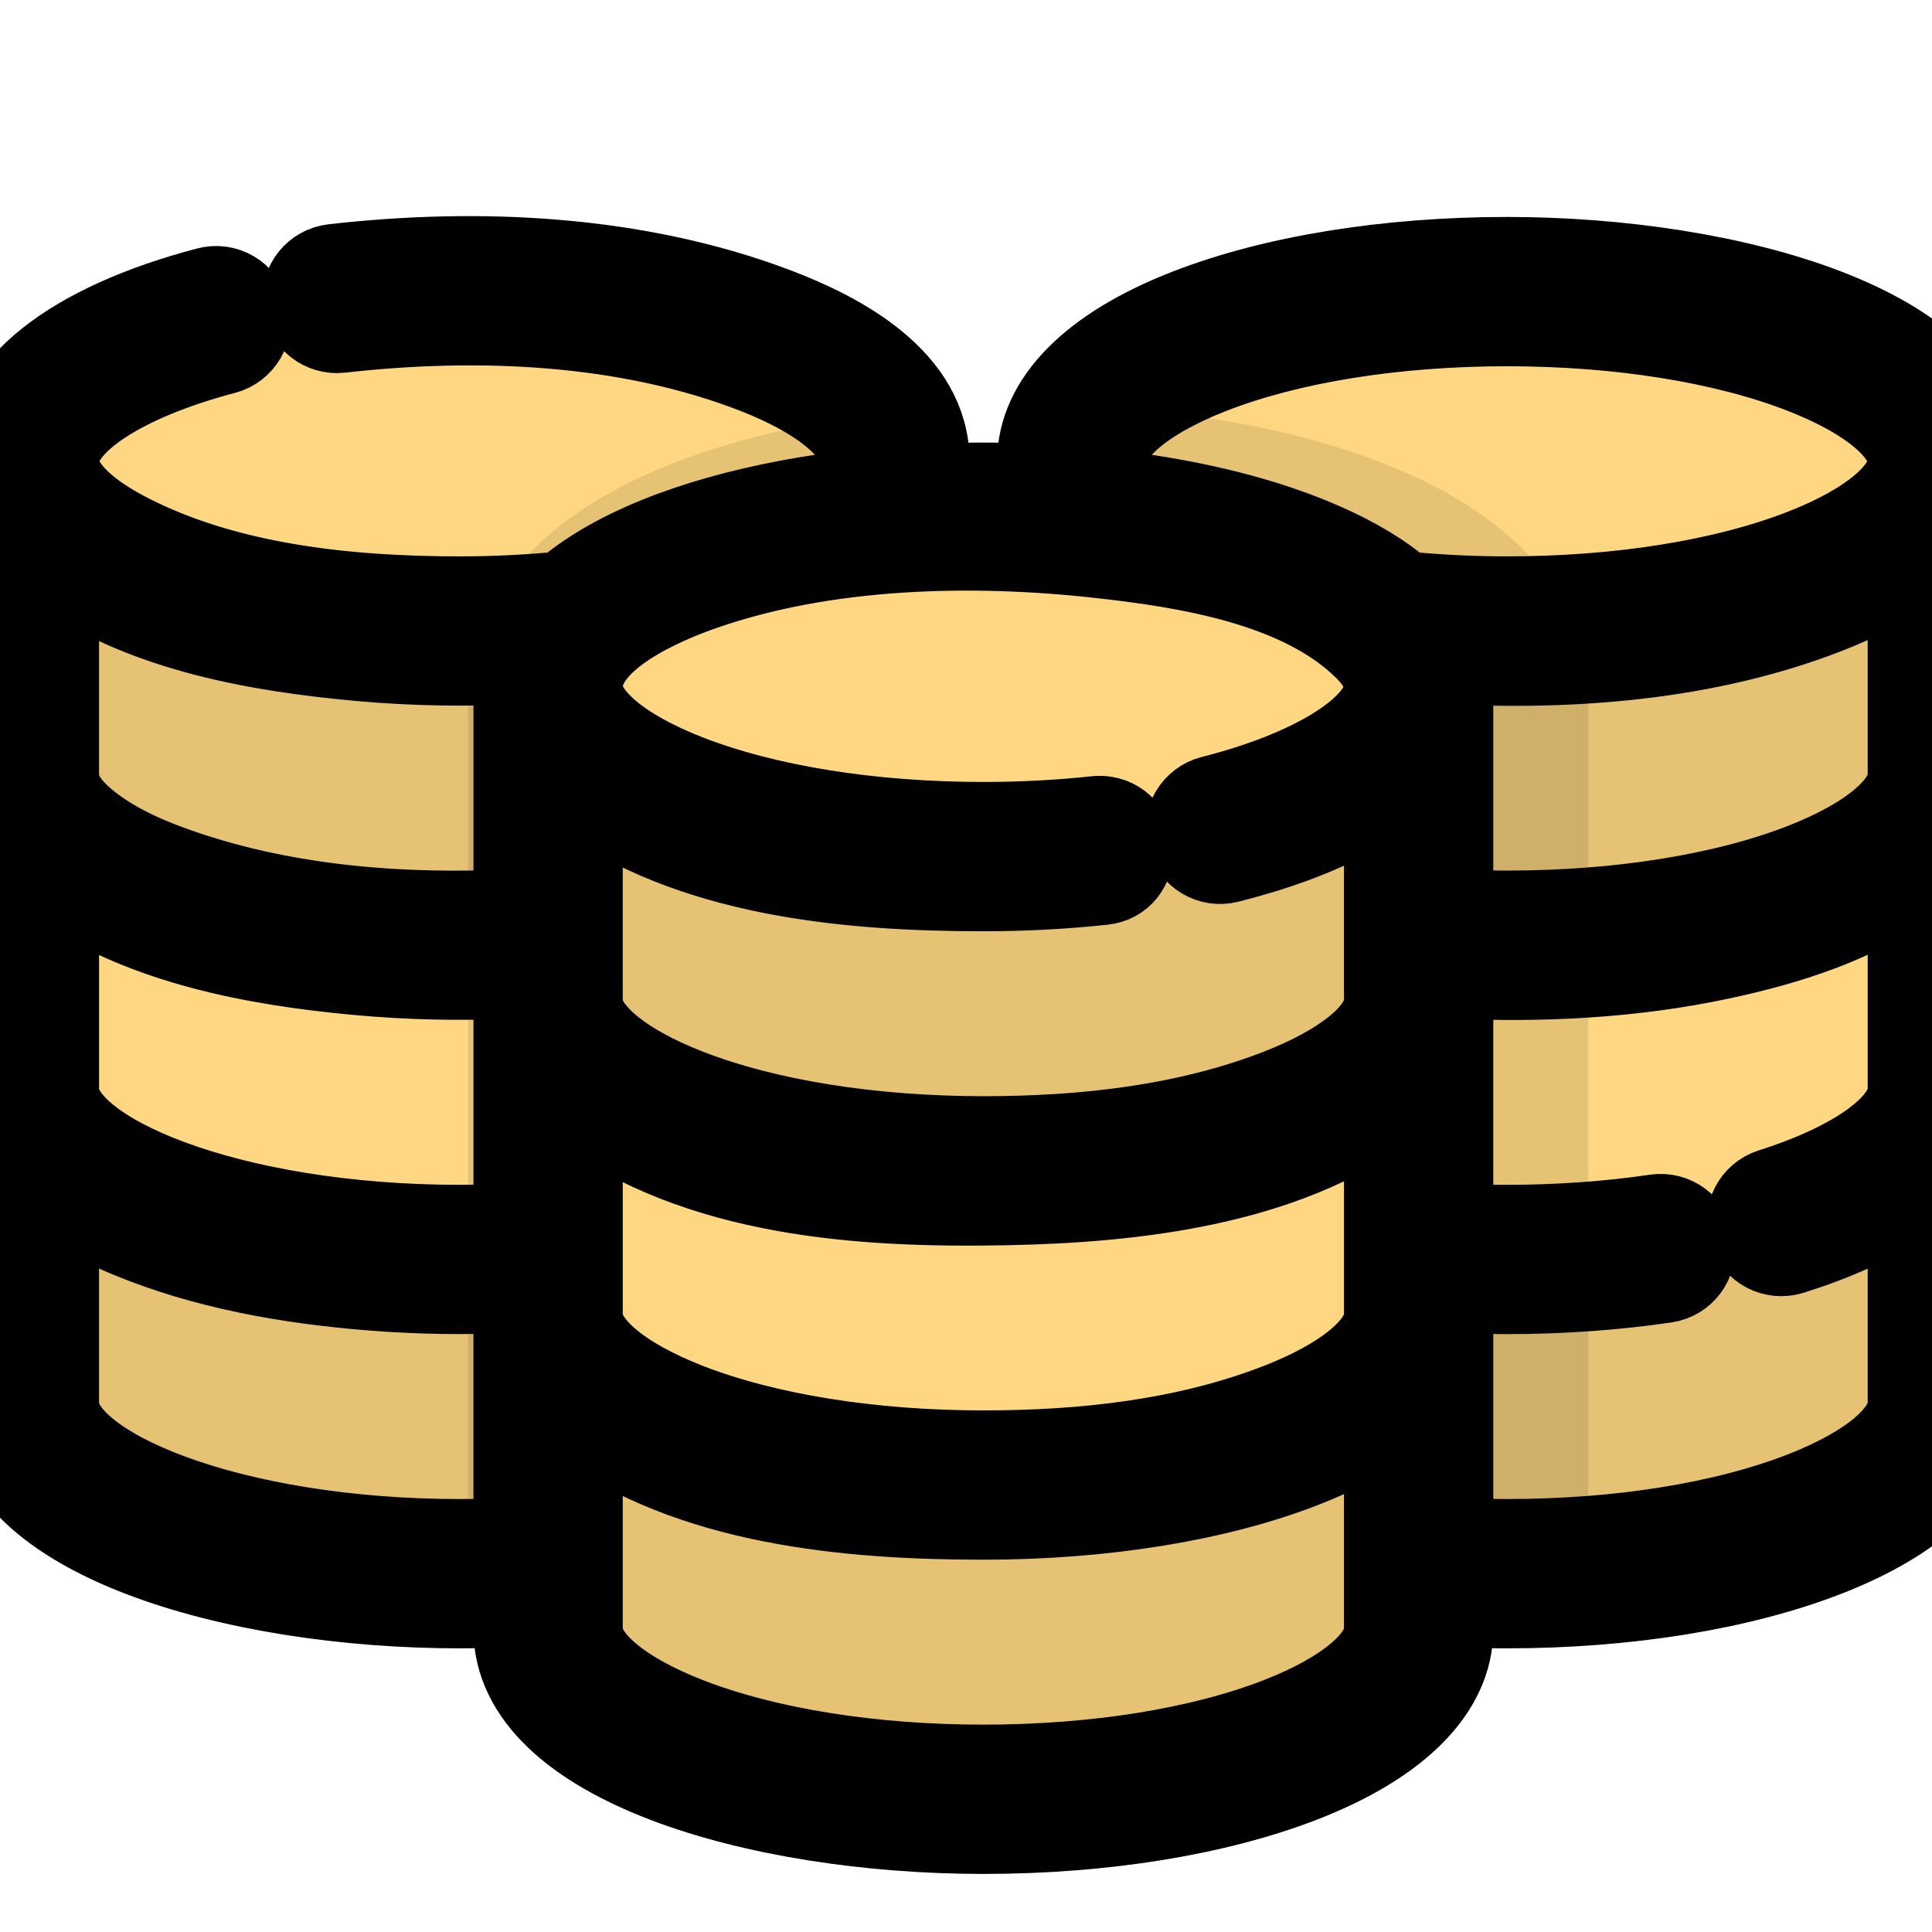 <?xml version="1.0" encoding="utf-8"?>
<svg viewBox="0 0 500 500" xmlns="http://www.w3.org/2000/svg">
  <path style="fill:#E6C275;" d="M 243.029 367.299 C 243.029 391.724 192.242 411.526 129.592 411.526 C 66.942 411.526 16.155 391.725 16.155 367.299 L 16.155 285.407 L 243.029 285.407 L 243.029 367.299 Z"/>
  <path style="fill:#FFD782;" d="M 243.029 285.407 C 243.029 309.832 192.242 329.634 129.592 329.634 C 66.942 329.634 16.155 309.833 16.155 285.407 L 16.155 203.515 L 243.029 203.515 L 243.029 285.407 Z"/>
  <g transform="matrix(1, 0, 0, 1, 10.079, 17.858)">
    <path style="fill:#E6C275;" d="M232.95,185.656c0,24.425-50.787,44.227-113.437,44.227S6.076,210.083,6.076,185.656v-81.892H232.95 V185.656z"/>
    <path style="fill:#E6C275;" d="M279.05,349.441c0,24.425,50.787,44.227,113.437,44.227s113.437-19.801,113.437-44.227v-81.892 H279.05V349.441z"/>
  </g>
  <path style="fill:#FFD782;" d="M 289.129 285.407 C 289.129 309.832 339.916 329.634 402.566 329.634 C 465.216 329.634 516.003 309.833 516.003 285.407 L 516.003 203.515 L 289.129 203.515 L 289.129 285.407 Z"/>
  <path style="fill:#E6C275;" d="M 289.129 203.514 C 289.129 227.939 339.916 247.741 402.566 247.741 C 465.216 247.741 516.003 227.94 516.003 203.514 L 516.003 121.622 L 289.129 121.622 L 289.129 203.514 Z"/>
  <g transform="matrix(1, 0, 0, 1, 10.079, 17.858)">
    <ellipse style="fill:#FFD782;" cx="392.488" cy="103.767" rx="113.443" ry="44.226"/>
    <ellipse style="fill:#FFD782;" cx="119.51" cy="103.767" rx="113.443" ry="44.226"/>
  </g>
  <path style="opacity:0.1;enable-background:new    ;" d="M 121.144 180.416 L 121.144 411.403 C 123.933 411.483 126.75 411.525 129.591 411.525 C 192.24 411.525 243.028 391.724 243.028 367.298 L 243.028 285.406 L 243.028 203.514 L 243.028 121.623 C 243.028 116.173 240.493 110.954 235.869 106.133 C 213.059 108.328 191.89 112.989 174.425 119.799 C 128.067 137.873 121.144 165.536 121.144 180.416 Z"/>
  <path style="opacity:0.1;enable-background:new    ;" d="M 411.013 180.416 L 411.013 411.403 C 408.224 411.483 405.407 411.525 402.566 411.525 C 339.917 411.525 289.129 391.724 289.129 367.298 L 289.129 285.406 L 289.129 203.514 L 289.129 121.623 C 289.129 116.173 291.664 110.954 296.288 106.133 C 319.098 108.328 340.267 112.989 357.732 119.799 C 404.091 137.873 411.013 165.536 411.013 180.416 Z"/>
  <path style="fill:#E6C275;" d="M 379.515 426.094 C 379.515 450.519 328.728 470.321 266.078 470.321 C 203.428 470.321 152.641 450.52 152.641 426.094 L 152.641 344.202 L 379.516 344.202 L 379.516 426.094 L 379.515 426.094 Z"/>
  <path style="fill:#FFD782;" d="M 379.515 344.202 C 379.515 368.627 328.728 388.429 266.078 388.429 C 203.428 388.429 152.641 368.628 152.641 344.202 L 152.641 262.31 L 379.516 262.31 L 379.516 344.202 L 379.515 344.202 Z"/>
  <path style="fill:#E6C275;" d="M 379.515 262.309 C 379.515 286.734 328.728 306.536 266.078 306.536 C 203.428 306.536 152.641 286.735 152.641 262.309 L 152.641 180.417 L 379.516 180.417 L 379.516 262.309 L 379.515 262.309 Z"/>
  <ellipse style="fill:#FFD782;" cx="266.083" cy="180.416" rx="113.443" ry="44.226"/>
  <path d="M 390.031 67.649 C 358.994 67.649 329.698 72.406 307.538 81.047 C 283.051 90.594 269.565 104.209 269.565 119.387 C 269.565 121.798 269.898 124.167 270.56 126.488 C 265.208 126.187 259.837 126.033 254.496 126.033 C 249.079 126.033 243.719 126.186 238.436 126.472 C 239.095 124.156 239.426 121.793 239.426 119.387 C 239.426 98.797 217.158 87.004 200.557 80.713 C 164.738 67.14 124.078 65.154 86.303 69.474 C 82.013 69.965 78.933 73.84 79.423 78.132 C 79.914 82.422 83.782 85.498 88.081 85.012 C 123.473 81.005 162.266 82.556 195.773 95.619 C 213.314 102.458 223.787 111.344 223.787 119.389 C 223.787 122.196 222.522 125.109 220.021 128.071 C 219.93 128.081 219.842 128.095 219.751 128.105 C 214.803 128.711 209.874 129.461 204.969 130.354 C 204.728 130.399 204.489 130.446 204.249 130.491 C 178.787 135.253 158.338 143.535 146.3 154.123 C 145.38 154.215 144.46 154.305 143.534 154.388 C 135.363 155.118 127.165 155.488 118.961 155.488 C 89.973 155.488 57.648 152.236 31.633 138.376 C 20.955 132.688 14.657 126.208 14.167 120.149 C 14.147 119.895 14.136 119.641 14.136 119.389 C 14.136 108.884 31.319 97.564 57.912 90.549 C 62.088 89.447 64.58 85.169 63.478 80.994 C 62.376 76.818 58.097 74.327 53.923 75.428 C 18.698 84.717 -1.504 100.741 -1.504 119.387 L -1.504 200.708 L -1.504 282.029 L -1.504 363.35 C -1.504 396.954 60.563 415.088 118.961 415.088 C 123.986 415.088 129.025 414.945 134.03 414.689 L 134.03 421.735 C 134.03 455.339 196.097 473.473 254.495 473.473 C 285.532 473.473 314.828 468.716 336.988 460.075 C 361.475 450.528 374.961 436.912 374.961 421.735 L 374.961 414.689 C 379.966 414.945 385.006 415.088 390.03 415.088 C 421.067 415.088 450.363 410.331 472.523 401.69 C 497.01 392.143 510.496 378.527 510.496 363.35 L 510.496 282.029 L 510.496 200.708 L 510.496 119.387 C 510.496 85.783 448.429 67.649 390.031 67.649 Z M 494.857 145.739 L 494.857 200.708 C 494.857 208.753 484.384 217.638 466.843 224.478 C 446.449 232.429 419.17 236.807 390.03 236.807 C 387.772 236.807 385.51 236.771 383.25 236.715 C 382.595 236.699 381.941 236.676 381.286 236.657 C 379.577 236.604 377.872 236.535 376.17 236.451 C 375.767 236.431 375.364 236.412 374.961 236.391 L 374.961 177.773 C 374.961 175.33 374.624 172.973 373.993 170.695 C 374.116 170.701 374.24 170.705 374.363 170.712 C 407.105 172.407 441.736 169.733 472.523 157.729 C 480.382 154.663 488.113 150.852 494.857 145.739 Z M 331.308 364.183 C 307.073 373.632 280.354 376.512 254.496 376.512 C 225.356 376.512 198.077 372.133 177.683 364.183 C 160.142 357.344 149.669 348.458 149.669 340.413 L 149.669 285.584 C 149.739 285.636 149.813 285.685 149.884 285.737 C 181.011 308.788 222.915 311.492 260.294 310.773 C 293.036 310.144 331.946 305.918 359.028 285.656 C 359.124 285.584 359.227 285.515 359.322 285.443 L 359.322 340.412 C 359.322 340.915 359.281 341.421 359.2 341.93 C 357.986 349.559 347.752 357.771 331.308 364.183 Z M 127.536 317.989 C 124.678 318.08 121.82 318.128 118.961 318.128 C 58.964 318.128 14.134 299.07 14.134 282.029 L 14.134 227.2 C 14.204 227.252 14.279 227.302 14.349 227.353 C 14.966 227.811 15.595 228.264 16.243 228.71 C 16.293 228.744 16.346 228.778 16.396 228.812 C 38.126 243.552 66.356 248.751 92.031 251.17 C 105.591 252.447 119.224 252.746 132.828 252.107 C 133.228 252.088 133.632 252.081 134.031 252.061 L 134.031 259.092 L 134.031 317.714 C 133.765 317.729 133.497 317.74 133.23 317.754 C 131.334 317.85 129.435 317.929 127.536 317.989 Z M 16.244 147.39 C 38.102 162.538 67.233 167.61 93.19 169.955 C 106.966 171.2 120.818 171.438 134.629 170.71 C 134.765 170.703 134.901 170.699 135.038 170.69 C 134.372 173.005 134.032 175.368 134.032 177.771 L 134.032 236.389 C 133.629 236.411 133.225 236.43 132.821 236.449 C 104.364 237.848 74.771 235.567 47.632 226.41 C 39.038 223.511 30.311 219.877 23.066 214.316 C 18.851 211.081 14.135 206.43 14.135 200.707 L 14.135 145.878 C 14.205 145.93 14.28 145.98 14.349 146.031 C 14.974 146.495 15.605 146.948 16.244 147.39 Z M 288.97 128.07 C 286.469 125.107 285.204 122.194 285.204 119.387 C 285.204 111.342 295.677 102.457 313.218 95.617 C 333.612 87.666 360.891 83.288 390.031 83.288 C 419.171 83.288 446.45 87.667 466.844 95.617 C 484.385 102.456 494.858 111.342 494.858 119.387 C 494.858 127.432 484.385 136.317 466.844 143.157 C 446.45 151.108 419.171 155.486 390.031 155.486 C 380.954 155.486 371.877 155.036 362.845 154.136 C 357.402 149.347 350.342 145.148 342.124 141.554 C 341.71 141.371 341.29 141.189 340.869 141.009 C 340.842 140.998 340.816 140.986 340.789 140.975 C 326.749 134.966 309.033 130.502 288.97 128.07 Z M 284.358 143.279 C 307.076 145.784 336.78 150.39 353.816 167.215 C 353.839 167.238 353.866 167.254 353.89 167.277 C 353.933 167.319 353.977 167.359 354.02 167.399 C 357.466 170.862 359.321 174.392 359.321 177.772 C 359.321 188.395 341.047 200.161 313.847 207.049 C 309.66 208.109 307.127 212.362 308.186 216.548 C 309.246 220.736 313.502 223.267 317.685 222.209 C 328.996 219.345 340.218 215.518 350.458 209.865 C 353.29 208.301 356.036 206.573 358.644 204.658 C 358.868 204.493 359.101 204.332 359.321 204.166 L 359.321 259.093 C 359.321 259.596 359.28 260.102 359.199 260.611 C 357.984 268.241 347.752 276.452 331.306 282.863 C 307.062 292.315 280.361 295.192 254.494 295.192 C 225.354 295.192 198.075 290.813 177.681 282.863 C 160.14 276.024 149.667 267.138 149.667 259.093 L 149.667 204.264 C 149.737 204.316 149.812 204.366 149.882 204.417 C 178.831 225.86 219.585 229.51 254.494 229.51 C 264.823 229.51 275.177 228.983 285.447 227.876 C 294.208 226.931 294.621 213.763 285.82 212.384 C 285.156 212.28 284.47 212.251 283.769 212.326 C 274.277 213.351 264.427 213.871 254.493 213.871 C 225.353 213.871 198.074 209.492 177.68 201.542 C 160.14 194.704 149.667 185.818 149.666 177.773 C 149.665 164.331 171.534 155.179 181.836 151.602 C 213.687 140.544 251.16 139.618 284.358 143.279 Z M 118.961 399.449 C 58.964 399.449 14.134 380.391 14.134 363.35 L 14.134 308.521 C 14.204 308.573 14.279 308.623 14.349 308.674 C 20.173 312.989 26.649 316.316 33.327 319.096 C 53.186 327.364 74.63 331.109 95.977 332.836 C 108.125 333.82 120.342 334.002 132.517 333.443 C 133.02 333.42 133.527 333.411 134.03 333.386 L 134.03 399.043 C 129.032 399.312 123.988 399.449 118.961 399.449 Z M 359.323 421.734 C 359.323 429.779 348.85 438.664 331.309 445.504 C 310.915 453.455 283.636 457.833 254.496 457.833 C 225.356 457.833 198.077 453.454 177.683 445.504 C 160.142 438.665 149.669 429.779 149.669 421.734 L 149.669 366.905 C 149.739 366.957 149.814 367.007 149.884 367.058 C 178.815 388.512 219.6 392.15 254.496 392.15 C 285.533 392.15 314.829 387.393 336.989 378.752 C 344.722 375.737 352.337 371.984 359.029 366.977 C 359.125 366.905 359.228 366.836 359.323 366.764 L 359.323 421.734 Z M 494.857 363.35 C 494.857 371.395 484.384 380.28 466.843 387.12 C 446.449 395.071 419.17 399.449 390.03 399.449 C 385.005 399.449 379.96 399.312 374.961 399.042 L 374.961 340.413 L 374.961 333.386 C 375.462 333.411 375.97 333.42 376.473 333.443 C 380.988 333.648 385.51 333.766 390.031 333.766 C 404.084 333.766 417.842 332.79 430.922 330.867 C 435.194 330.238 438.149 326.266 437.519 321.993 C 436.89 317.721 432.923 314.766 428.645 315.396 C 416.317 317.209 403.325 318.129 390.031 318.129 C 385.273 318.129 380.514 317.989 375.761 317.755 C 375.494 317.741 375.227 317.73 374.96 317.715 L 374.96 259.093 L 374.96 252.062 C 375.36 252.083 375.763 252.089 376.163 252.108 C 398.981 253.181 422.525 251.985 445.046 247.175 C 462.239 243.503 480.315 237.922 494.562 227.274 C 494.658 227.202 494.761 227.133 494.856 227.061 L 494.856 282.03 C 494.856 291.391 480.984 301.6 458.652 308.676 C 454.536 309.98 452.256 314.375 453.56 318.492 C 454.863 322.608 459.256 324.892 463.376 323.584 C 474.037 320.207 484.509 315.857 493.657 309.336 C 494.062 309.045 494.465 308.755 494.856 308.461 L 494.856 363.35 L 494.857 363.35 Z" style="stroke: rgb(0, 0, 0); stroke-width: 23px;"/>
  <g transform="matrix(1, 0, 0, 1, 10.079, 17.858)"/>
  <g transform="matrix(1, 0, 0, 1, 10.079, 17.858)"/>
  <g transform="matrix(1, 0, 0, 1, 10.079, 17.858)"/>
  <g transform="matrix(1, 0, 0, 1, 10.079, 17.858)"/>
  <g transform="matrix(1, 0, 0, 1, 10.079, 17.858)"/>
  <g transform="matrix(1, 0, 0, 1, 10.079, 17.858)"/>
  <g transform="matrix(1, 0, 0, 1, 10.079, 17.858)"/>
  <g transform="matrix(1, 0, 0, 1, 10.079, 17.858)"/>
  <g transform="matrix(1, 0, 0, 1, 10.079, 17.858)"/>
  <g transform="matrix(1, 0, 0, 1, 10.079, 17.858)"/>
  <g transform="matrix(1, 0, 0, 1, 10.079, 17.858)"/>
  <g transform="matrix(1, 0, 0, 1, 10.079, 17.858)"/>
  <g transform="matrix(1, 0, 0, 1, 10.079, 17.858)"/>
  <g transform="matrix(1, 0, 0, 1, 10.079, 17.858)"/>
  <g transform="matrix(1, 0, 0, 1, 10.079, 17.858)"/>
</svg>